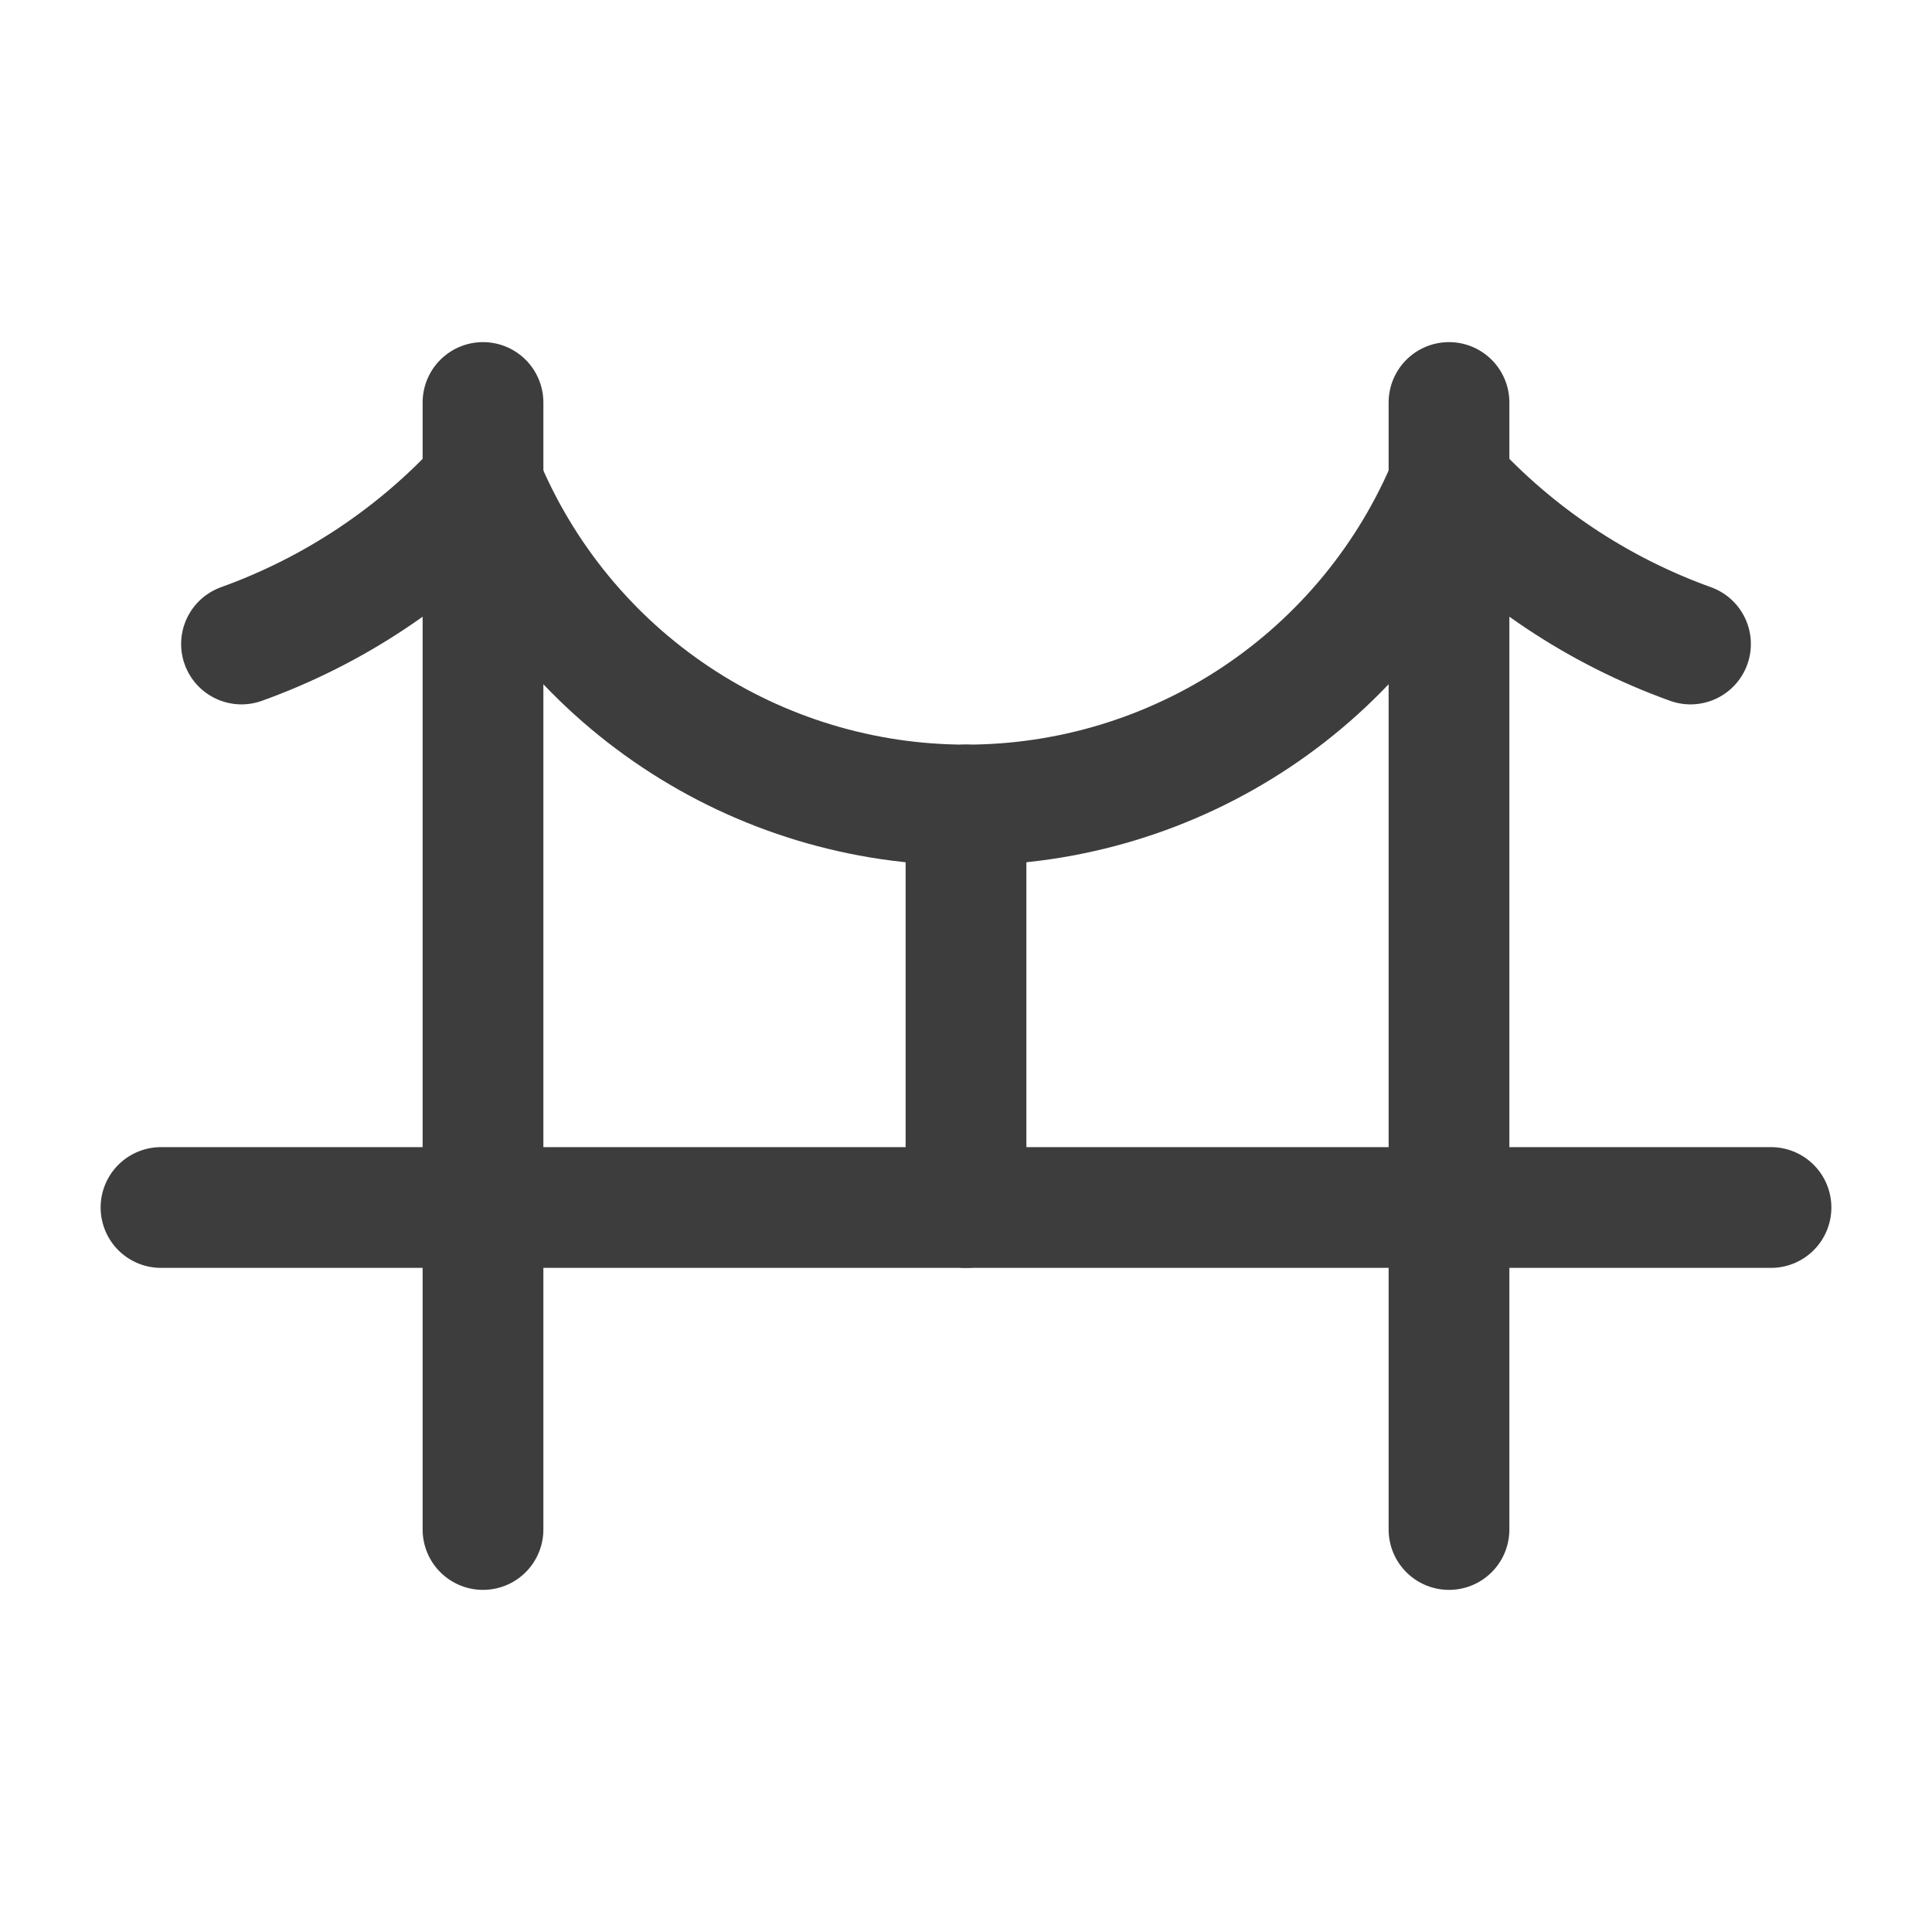 <svg width="24" height="24" viewBox="0 0 24 24" fill="none" xmlns="http://www.w3.org/2000/svg">
<path d="M6 5V19" stroke="#3D3D3D" stroke-width="1.5" stroke-linecap="round" stroke-linejoin="round"/>
<path d="M18 5V19" stroke="#3D3D3D" stroke-width="1.5" stroke-linecap="round" stroke-linejoin="round"/>
<path d="M2 15H22" stroke="#3D3D3D" stroke-width="1.5" stroke-linecap="round" stroke-linejoin="round"/>
<path d="M3 8C4.148 7.587 5.178 6.901 6 6C6.494 7.185 7.327 8.197 8.394 8.908C9.462 9.62 10.717 10 12 10C13.283 10 14.538 9.62 15.606 8.908C16.673 8.197 17.506 7.185 18 6C18.823 6.901 19.852 7.587 21 8" stroke="#3D3D3D" stroke-width="1.5" stroke-linecap="round" stroke-linejoin="round"/>
<path d="M12 10V15" stroke="#3D3D3D" stroke-width="1.5" stroke-linecap="round" stroke-linejoin="round"/>
</svg>
